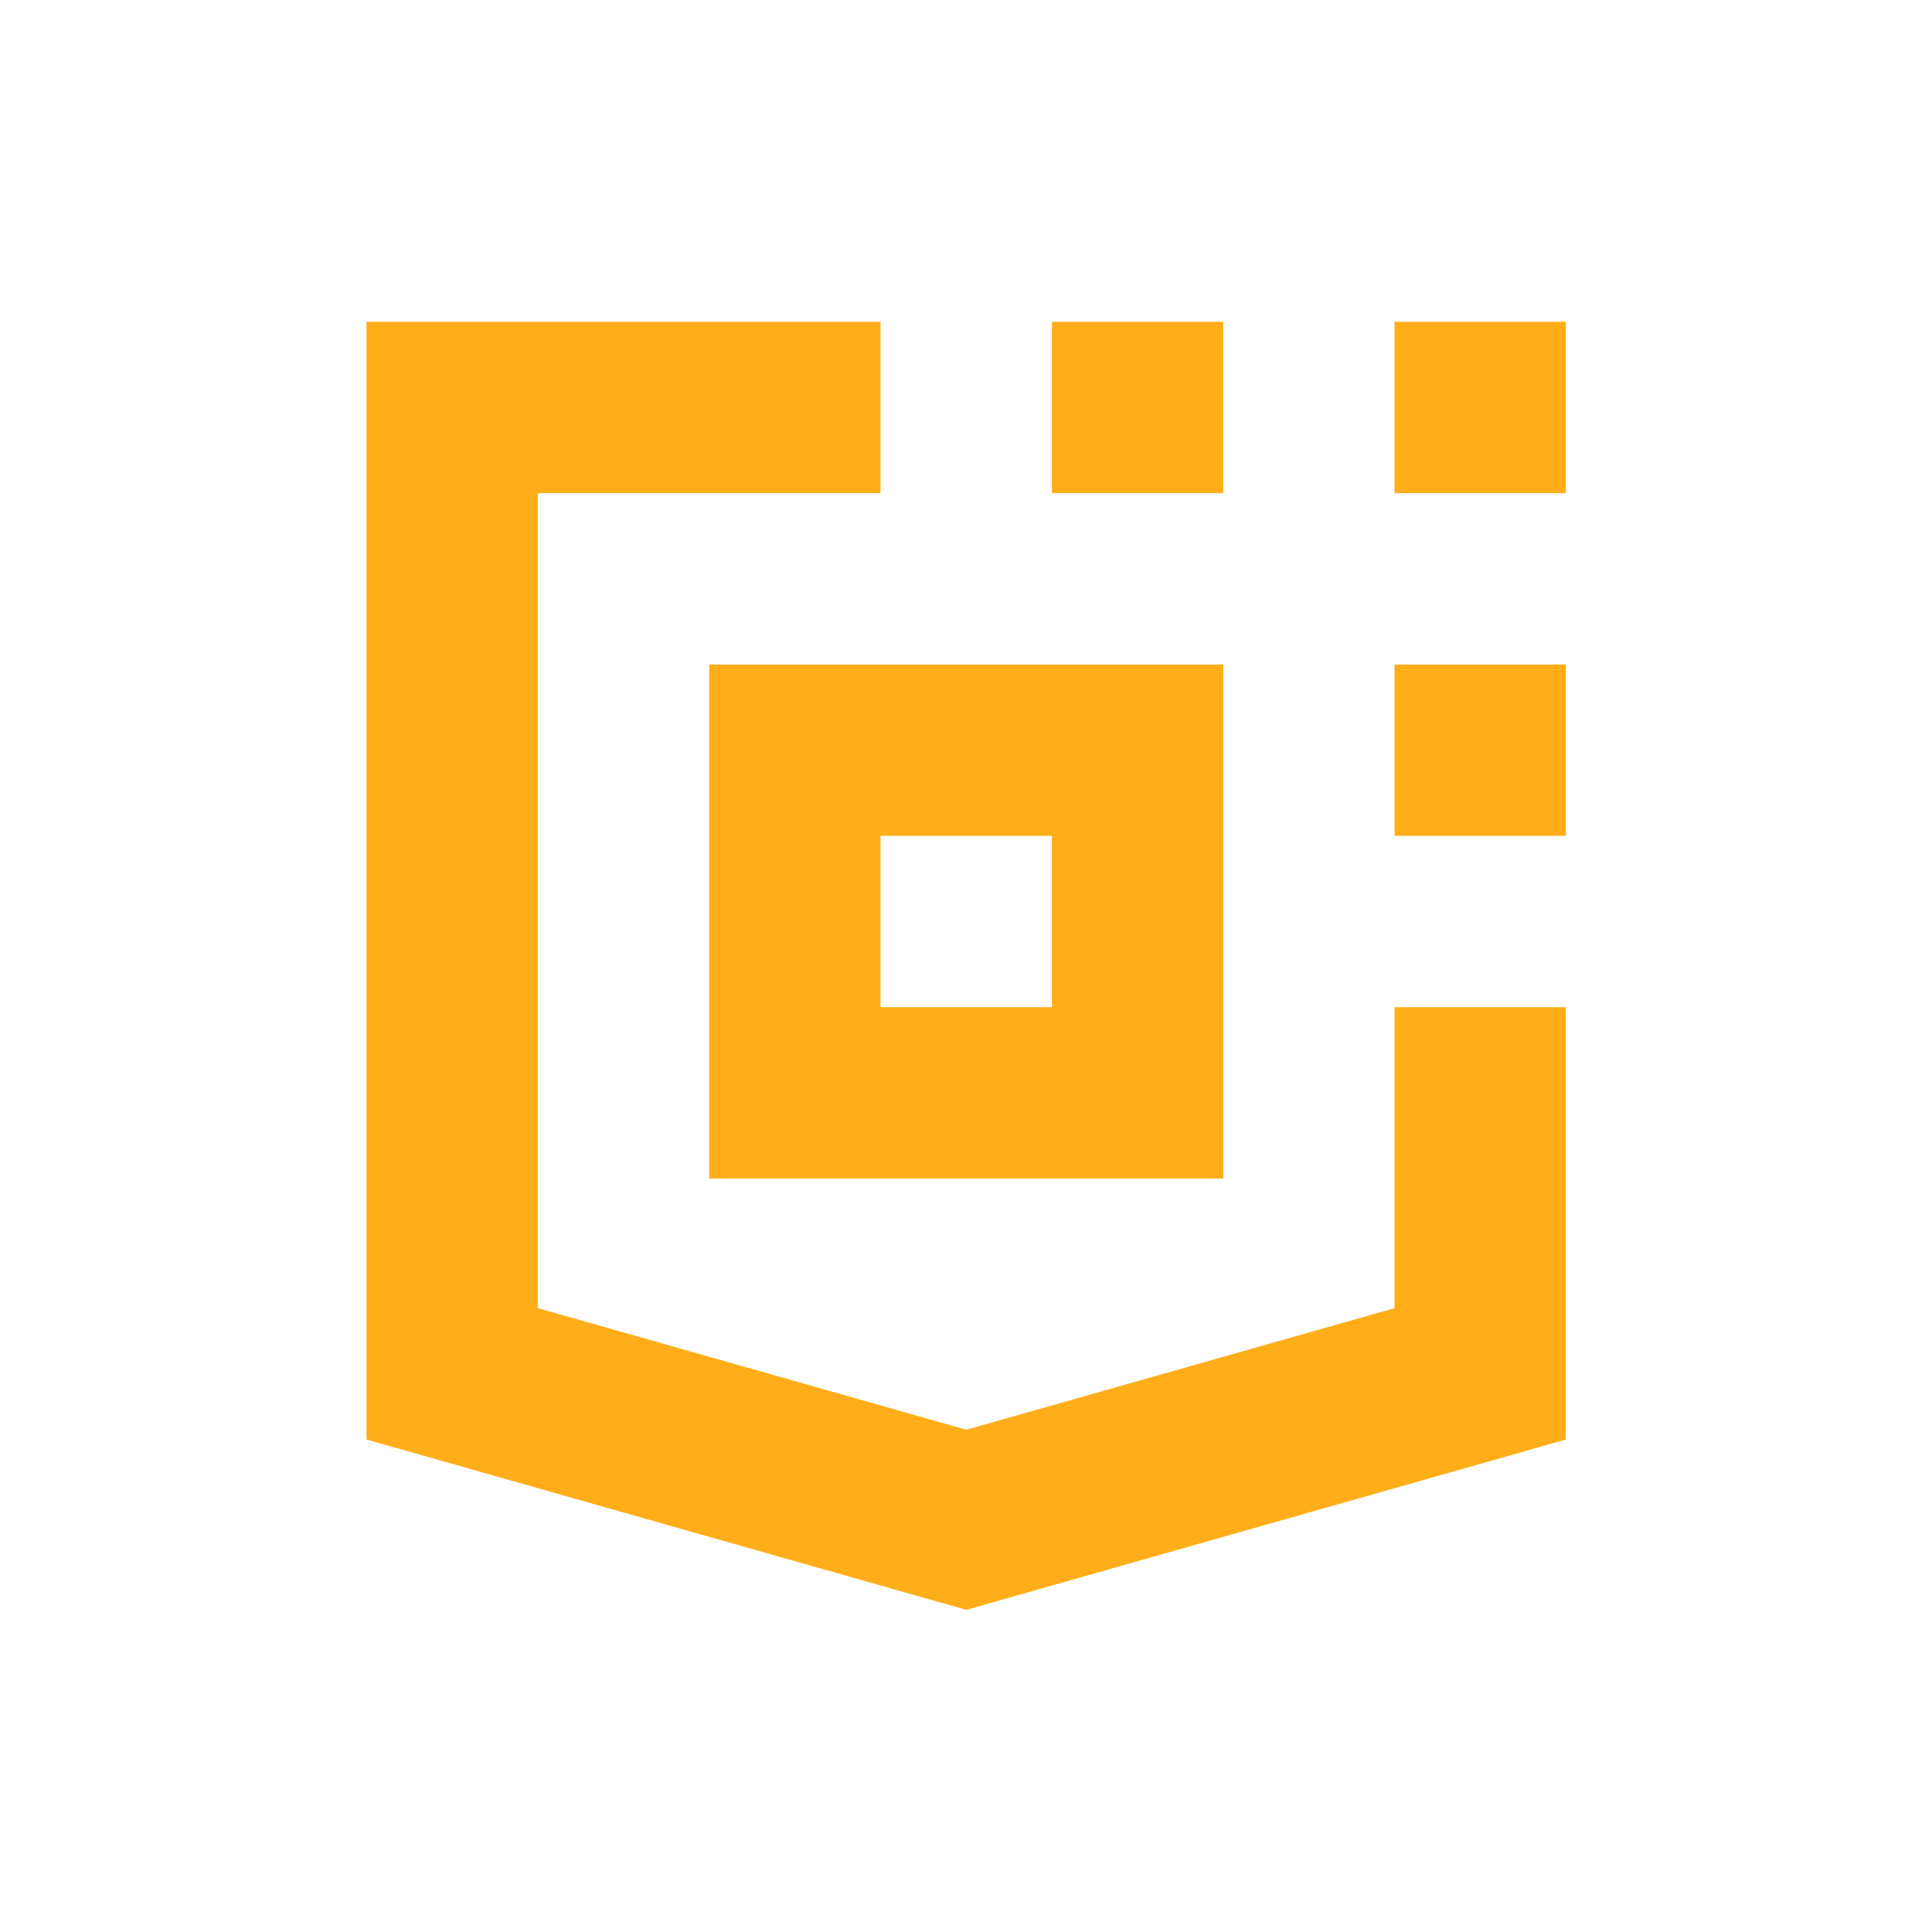 <?xml version="1.0" encoding="UTF-8"?>
<svg width="32px" height="32px" viewBox="0 0 32 32" version="1.1" xmlns="http://www.w3.org/2000/svg" xmlns:xlink="http://www.w3.org/1999/xlink">
    <!-- Generator: Sketch 52.6 (67491) - http://www.bohemiancoding.com/sketch -->
    <title>Artboard</title>
    <desc>Created with Sketch.</desc>
    <g id="Artboard" stroke="none" stroke-width="1" fill="none" fill-rule="evenodd">
        <path d="M14.584,16.682 L17.422,16.682 L17.422,13.844 L14.584,13.844 L14.584,16.682 Z M11.746,19.52 L11.746,11.006 L20.261,11.006 L20.261,19.52 L11.746,19.52 Z M6.07,5.33 L14.584,5.33 L14.584,8.168 L8.908,8.168 L8.908,21.667 L16.004,23.681 L23.098,21.667 L23.098,16.682 L25.936,16.682 L25.936,23.843 L16.004,26.664 L6.07,23.843 L6.07,5.33 Z M23.098,13.844 L23.098,11.006 L25.936,11.006 L25.936,13.844 L23.098,13.844 Z M17.422,8.168 L17.422,5.33 L20.26,5.33 L20.26,8.168 L17.422,8.168 Z M23.098,8.168 L23.098,5.33 L25.936,5.33 L25.936,8.168 L23.098,8.168 Z" id="bug" fill="#FFAE1A"></path>
    </g>
</svg>
